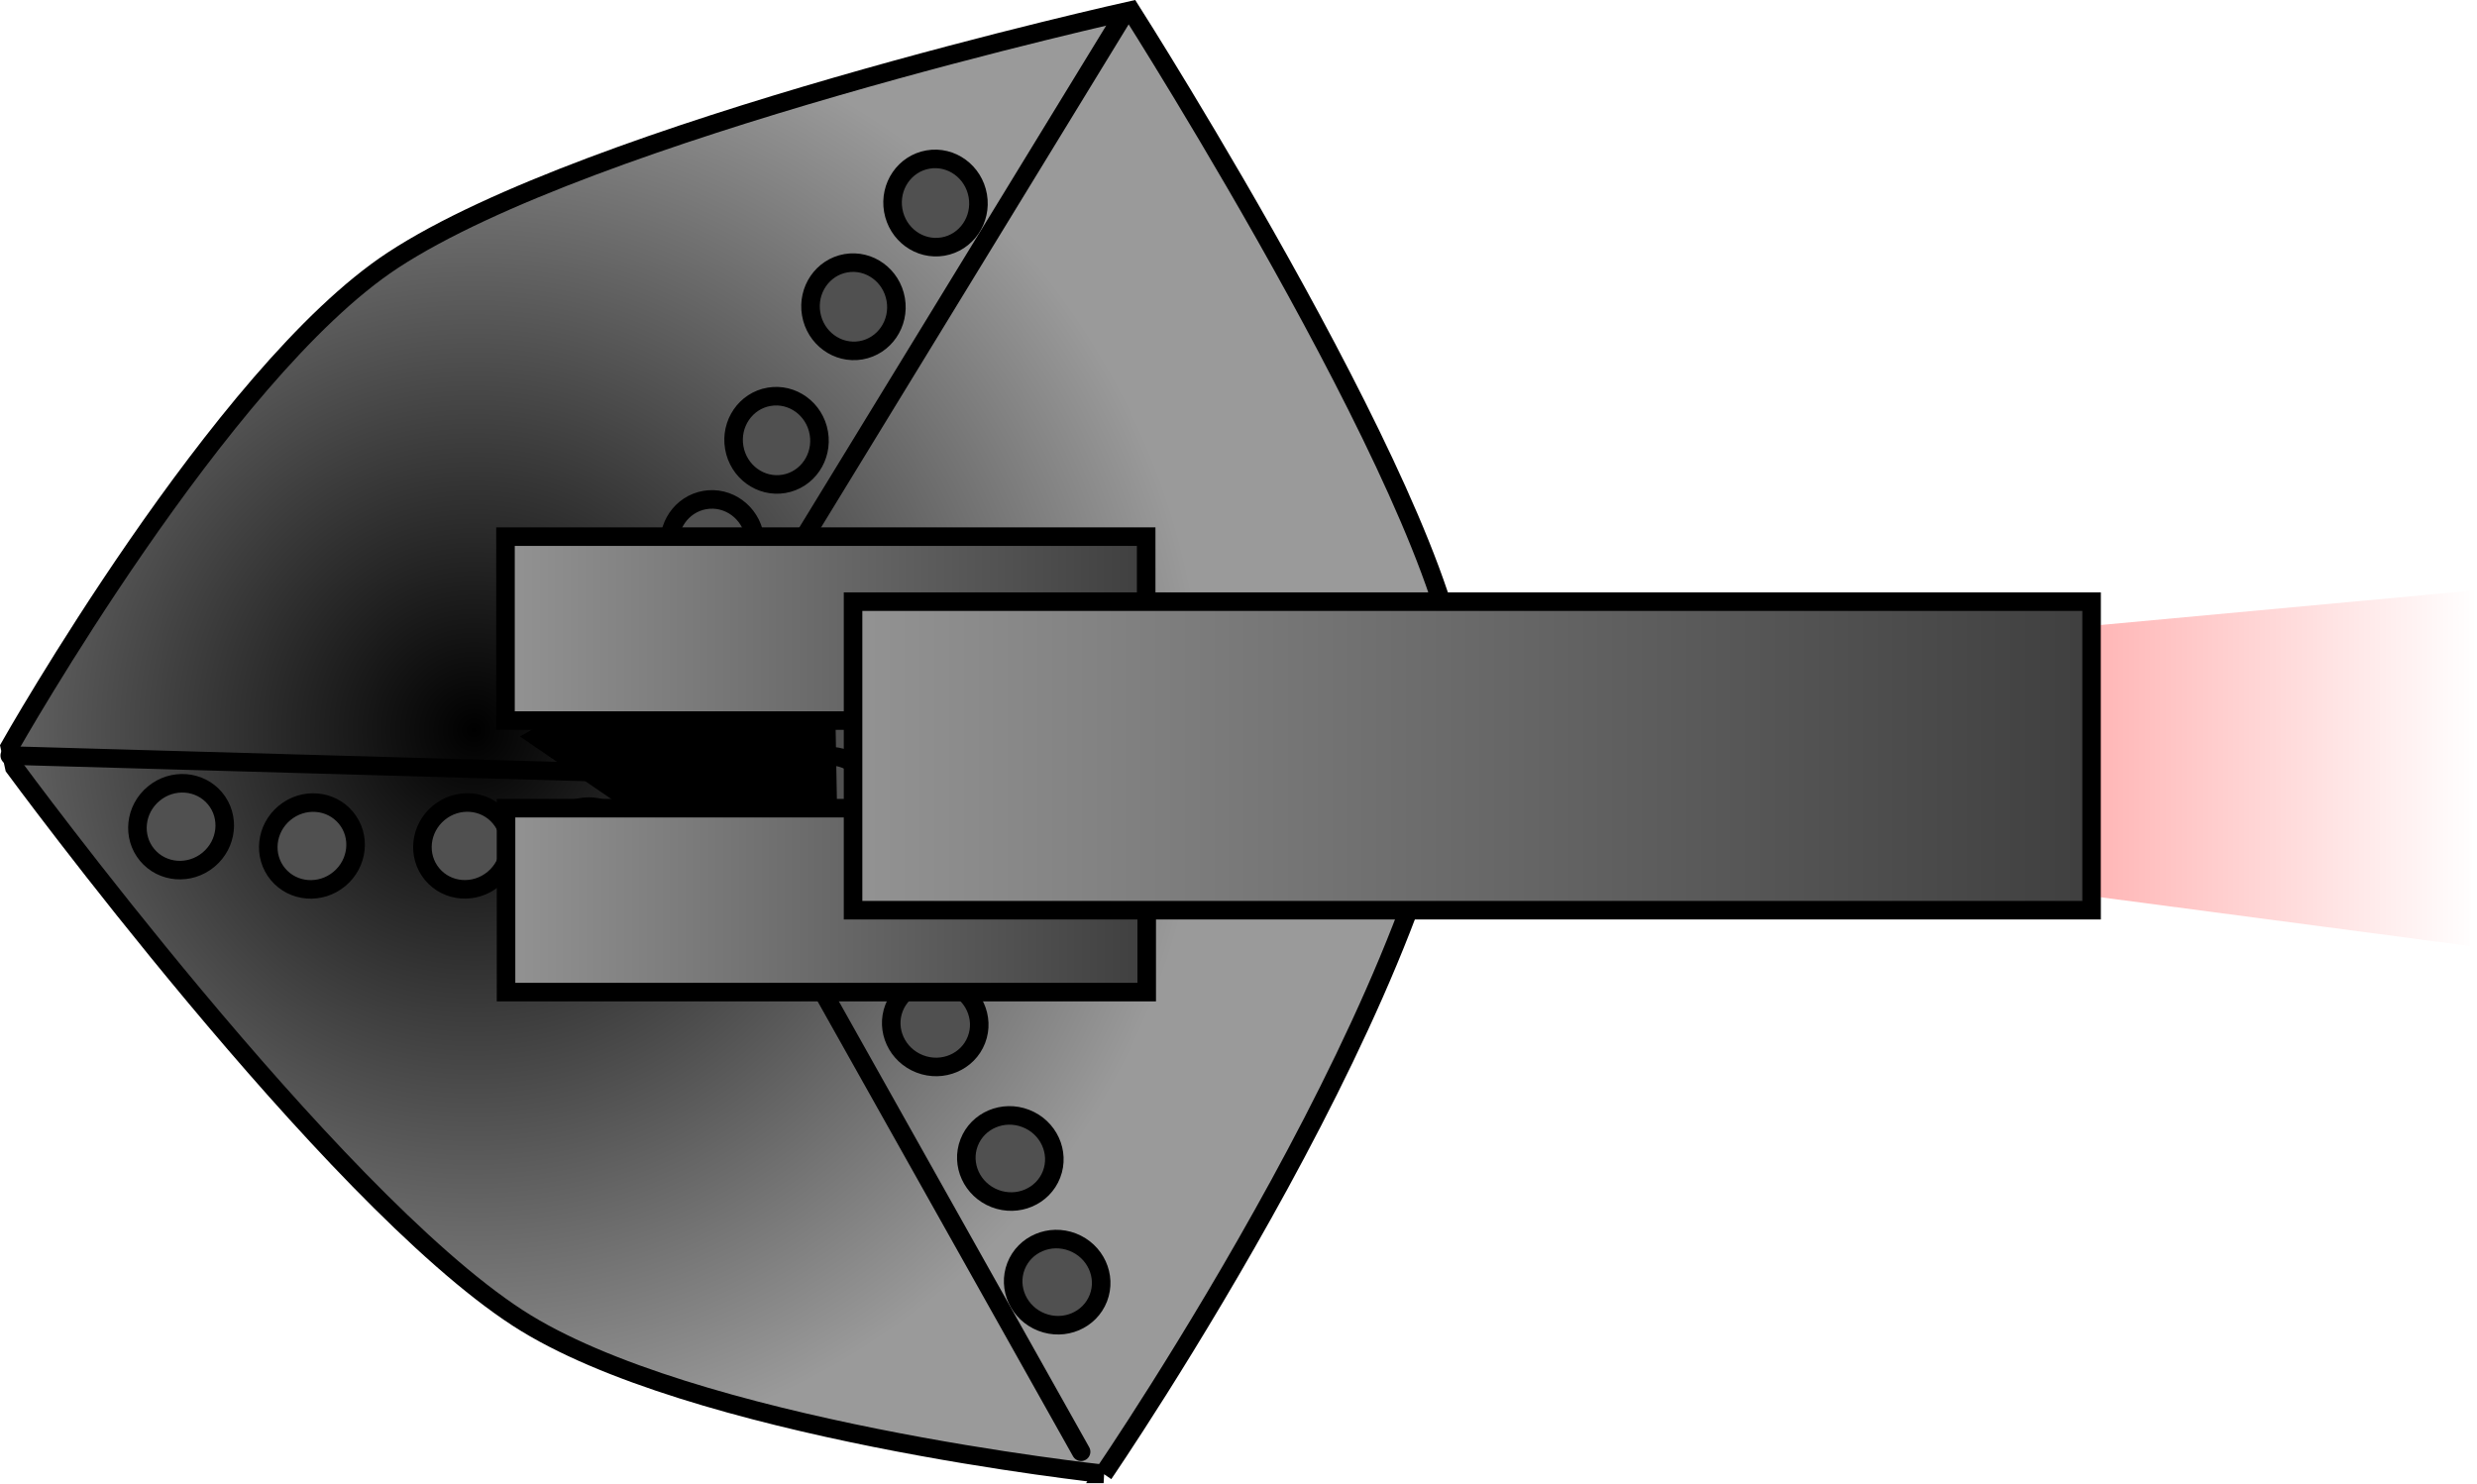 <svg version="1.1" xmlns="http://www.w3.org/2000/svg" xmlns:xlink="http://www.w3.org/1999/xlink" width="267.089" height="160.007" viewBox="0,0,267.089,160.007"><defs><radialGradient cx="207.705" cy="176.566" r="78.925" gradientUnits="userSpaceOnUse" id="color-1"><stop offset="0" stop-color="#000000"/><stop offset="1" stop-color="#9a9a9a"/></radialGradient><linearGradient x1="211.128" y1="165.61" x2="280.21" y2="165.61" gradientUnits="userSpaceOnUse" id="color-2"><stop offset="0" stop-color="#939393"/><stop offset="1" stop-color="#3f3f3f"/></linearGradient><linearGradient x1="211.186" y1="194.893" x2="280.268" y2="194.893" gradientUnits="userSpaceOnUse" id="color-3"><stop offset="0" stop-color="#939393"/><stop offset="1" stop-color="#3f3f3f"/></linearGradient><linearGradient x1="248.604" y1="179.339" x2="382.151" y2="179.339" gradientUnits="userSpaceOnUse" id="color-4"><stop offset="0" stop-color="#939393"/><stop offset="1" stop-color="#3f3f3f"/></linearGradient><linearGradient x1="383.131" y1="180.653" x2="423.71" y2="180.653" gradientUnits="userSpaceOnUse" id="color-5"><stop offset="0" stop-color="#ff0000" stop-opacity="0.282"/><stop offset="1" stop-color="#ff0000" stop-opacity="0"/></linearGradient></defs><g transform="translate(-156.621,-97.819)"><g stroke-miterlimit="10"><path d="" fill="#7b0000" stroke="#000000" stroke-width="2" stroke-linecap="butt"/><path d="M275.623,256.769c0,0 -44.581,-4.757 -63.171,-16.816c-20.394,-13.229 -54.285,-59.374 -54.285,-59.374c0,0 -0.175,-0.8 -0.488,-2.236c0,0 22.772,-40.289 41.281,-52.445c21.372,-14.037 79.601,-26.951 79.601,-26.951c0,0 35.723,56.106 35.397,73.586c-0.54,29.022 -38.335,84.236 -38.335,84.236z" fill="url(#color-1)" stroke="#000000" stroke-width="2" stroke-linecap="butt"/><path d="M224.581,162.79c2.518,-0.433 4.921,1.318 5.366,3.91c0.446,2.592 -1.235,5.045 -3.753,5.478c-2.518,0.433 -4.921,-1.318 -5.366,-3.91c-0.446,-2.592 1.235,-5.045 3.753,-5.478z" fill="#505050" stroke="#000000" stroke-width="2" stroke-linecap="butt"/><path d="M232.623,151.742c2.518,-0.433 4.921,1.318 5.367,3.91c0.446,2.592 -1.235,5.045 -3.753,5.478c-2.518,0.433 -4.921,-1.318 -5.367,-3.91c-0.446,-2.592 1.235,-5.045 3.753,-5.478z" fill="#505050" stroke="#000000" stroke-width="2" stroke-linecap="butt"/><path d="M239.547,140.611c2.518,-0.433 4.921,1.318 5.366,3.91c0.446,2.592 -1.235,5.045 -3.753,5.478c-2.518,0.433 -4.921,-1.318 -5.367,-3.91c-0.446,-2.592 1.235,-5.045 3.753,-5.478z" fill="#505050" stroke="#000000" stroke-width="2" stroke-linecap="butt"/><path d="M247.841,126.207c2.518,-0.433 4.921,1.318 5.366,3.91c0.446,2.592 -1.235,5.045 -3.753,5.478c-2.518,0.433 -4.921,-1.318 -5.366,-3.91c-0.446,-2.592 1.235,-5.045 3.753,-5.478z" fill="#505050" stroke="#000000" stroke-width="2" stroke-linecap="butt"/><path d="M256.688,115.021c2.518,-0.433 4.921,1.318 5.367,3.91c0.446,2.592 -1.235,5.045 -3.753,5.478c-2.518,0.433 -4.921,-1.318 -5.367,-3.91c-0.446,-2.592 1.235,-5.045 3.753,-5.478z" fill="#505050" stroke="#000000" stroke-width="2" stroke-linecap="butt"/><path d="M157.672,179.299l65.602,1.865" fill="none" stroke="#000000" stroke-width="2" stroke-linecap="round"/><path d="M236.687,189.348l36.506,65.032" fill="none" stroke="#000000" stroke-width="2" stroke-linecap="round"/><path d="M277.504,99.869l-41.236,67.446" fill="none" stroke="#000000" stroke-width="2" stroke-linecap="round"/><path d="M250.568,185.723c-0.922,2.383 -3.659,3.545 -6.112,2.595c-2.453,-0.95 -3.694,-3.651 -2.771,-6.034c0.922,-2.383 3.659,-3.545 6.112,-2.595c2.453,0.95 3.694,3.651 2.771,6.034z" fill="#505050" stroke="#000000" stroke-width="2" stroke-linecap="butt"/><path d="M255.914,198.298c-0.922,2.383 -3.659,3.545 -6.112,2.595c-2.453,-0.95 -3.694,-3.651 -2.771,-6.034c0.922,-2.383 3.659,-3.545 6.112,-2.595c2.453,0.95 3.694,3.651 2.771,6.034z" fill="#505050" stroke="#000000" stroke-width="2" stroke-linecap="butt"/><path d="M261.907,209.957c-0.922,2.383 -3.659,3.545 -6.112,2.595c-2.453,-0.95 -3.694,-3.651 -2.771,-6.034c0.922,-2.383 3.659,-3.545 6.112,-2.595c2.453,0.95 3.694,3.651 2.771,6.034z" fill="#505050" stroke="#000000" stroke-width="2" stroke-linecap="butt"/><path d="M270.004,224.473c-0.922,2.383 -3.659,3.545 -6.112,2.595c-2.453,-0.95 -3.694,-3.651 -2.771,-6.034c0.922,-2.383 3.659,-3.545 6.112,-2.595c2.453,0.95 3.694,3.651 2.771,6.034z" fill="#505050" stroke="#000000" stroke-width="2" stroke-linecap="butt"/><path d="M275.055,237.81c-0.922,2.383 -3.659,3.545 -6.112,2.595c-2.453,-0.95 -3.694,-3.651 -2.771,-6.034c0.922,-2.383 3.659,-3.545 6.112,-2.595c2.453,0.95 3.694,3.651 2.771,6.034z" fill="#505050" stroke="#000000" stroke-width="2" stroke-linecap="butt"/><path d="M229.902,193.979c-1.633,-1.966 -1.316,-4.922 0.708,-6.602c2.024,-1.681 4.987,-1.449 6.62,0.516c1.633,1.966 1.316,4.922 -0.708,6.602c-2.024,1.681 -4.987,1.449 -6.62,-0.516z" fill="#505050" stroke="#000000" stroke-width="2" stroke-linecap="butt"/><path d="M216.315,192.528c-1.633,-1.966 -1.316,-4.922 0.708,-6.602c2.024,-1.681 4.987,-1.449 6.62,0.516c1.633,1.966 1.316,4.922 -0.708,6.602c-2.024,1.681 -4.987,1.449 -6.62,-0.516z" fill="#505050" stroke="#000000" stroke-width="2" stroke-linecap="butt"/><path d="M203.214,192.088c-1.633,-1.966 -1.316,-4.922 0.708,-6.602c2.024,-1.681 4.987,-1.449 6.62,0.516c1.633,1.966 1.316,4.922 -0.708,6.602c-2.024,1.681 -4.987,1.449 -6.62,-0.516z" fill="#505050" stroke="#000000" stroke-width="2" stroke-linecap="butt"/><path d="M186.592,192.095c-1.633,-1.966 -1.316,-4.922 0.708,-6.602c2.024,-1.681 4.987,-1.449 6.62,0.516c1.633,1.966 1.316,4.922 -0.708,6.602c-2.024,1.681 -4.987,1.449 -6.62,-0.516z" fill="#505050" stroke="#000000" stroke-width="2" stroke-linecap="butt"/><path d="M172.483,190.015c-1.633,-1.966 -1.316,-4.922 0.708,-6.602c2.024,-1.681 4.987,-1.449 6.62,0.516c1.633,1.966 1.316,4.922 -0.708,6.602c-2.024,1.681 -4.987,1.449 -6.62,-0.516z" fill="#505050" stroke="#000000" stroke-width="2" stroke-linecap="butt"/><path d="M214.572,177.323l30.287,-17.166c0,0 0.205,0.075 0.574,0.208l0.699,38.56z" fill="#000000" stroke="#000000" stroke-width="2" stroke-linecap="butt"/><path d="M211.128,175.528v-19.836h69.082v19.836z" fill="url(#color-2)" stroke="#000000" stroke-width="2" stroke-linecap="butt"/><path d="M211.186,204.811v-19.836h69.082v19.836z" fill="url(#color-3)" stroke="#000000" stroke-width="2" stroke-linecap="butt"/><path d="M248.604,195.978v-33.276h133.547v33.276z" fill="url(#color-4)" stroke="#000000" stroke-width="2" stroke-linecap="butt"/><path d="M383.131,194.582v-29.36l40.579,-3.757l-0.751,38.377z" fill="url(#color-5)" stroke="none" stroke-width="NaN" stroke-linecap="butt"/></g></g></svg><!--rotationCenter:83.37890756478069:82.18056394152099-->